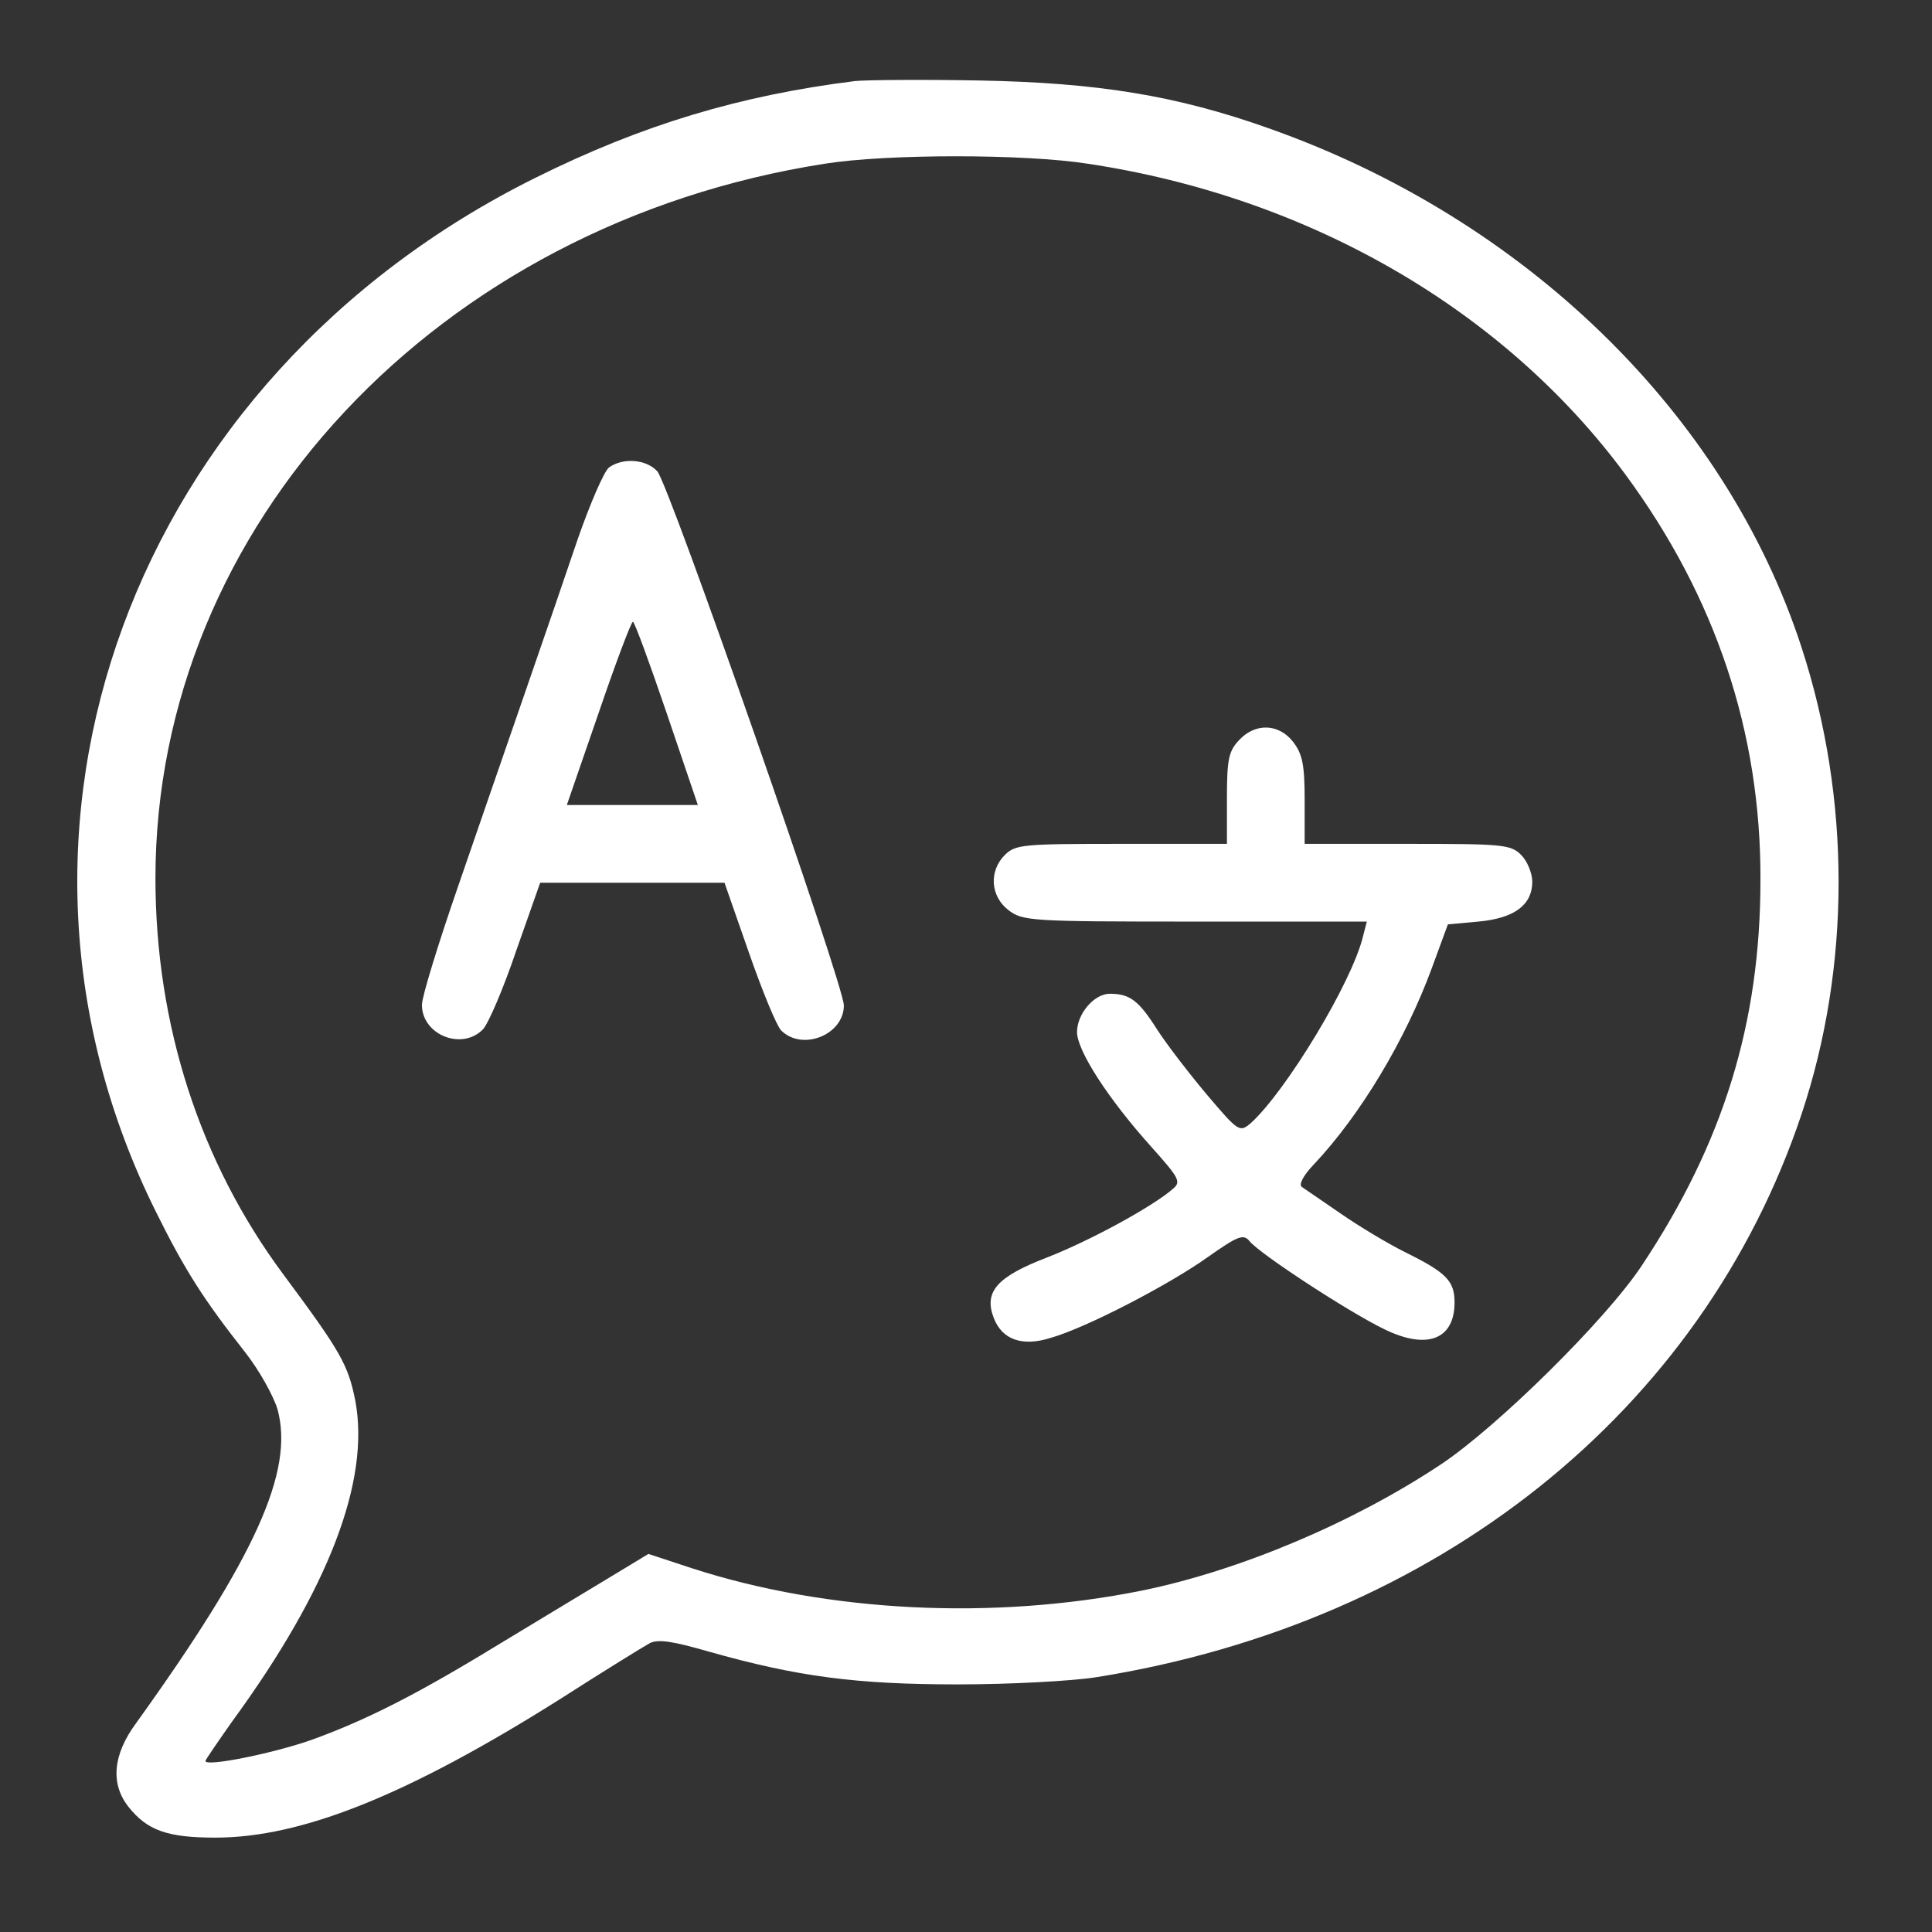 <svg id="SvgjsSvg1038" width="288" height="288" xmlns="http://www.w3.org/2000/svg" version="1.1" xmlns:xlink="http://www.w3.org/1999/xlink" xmlns:svgjs="http://svgjs.com/svgjs"><rect width="100%" height="100%" fill="#333333" stroke="none"/><defs id="SvgjsDefs1039"></defs><g id="SvgjsG1040"><svg xmlns="http://www.w3.org/2000/svg" width="288" height="288" version="1.0" viewBox="0 0 348 348"><g transform="matrix(.1 0 0 -.1 0 348)" fill="#ffffff" class="color000 svgShape"><path d="M1540 3334 c-208 -26 -384 -79 -575 -174 -728 -361 -1027 -1174 -684-1863 52 -105 86 -158 160 -252 26 -33 52 -80 59 -104 30 -111 -40 -266 -255
-565 -42 -57 -46 -109 -14 -150 34 -43 70 -56 157 -56 156 0 347 77 620 249
78 50 151 95 162 101 15 8 41 4 107 -15 159 -45 265 -59 448 -59 94 0 206 6
250 13 614 98 1091 479 1270 1014 89 267 89 568 0 841 -137 421 -498 772 -960
935 -166 59 -308 82 -520 86 -104 2 -206 1 -225 -1z m420 -149 c398 -60 749
-263 968 -560 162 -220 244 -464 243 -730 0 -258 -67 -474 -214 -695 -65 -98
-261 -291 -362 -358 -158 -105 -362 -191 -538 -227 -268 -54 -566 -39 -810 40
l-79 26 -81 -49 c-45 -27 -134 -81 -197 -119 -141 -86 -232 -132 -329 -167
-68 -24 -191 -49 -191 -38 0 2 22 34 48 71 174 238 249 434 222 578 -13 65
-26 88 -130 228 -150 202 -230 449 -230 713 0 635 508 1178 1205 1287 112 18
361 18 475 0z" fill="#ffffff" class="color000 svgShape"></path><path d="M1097 2638c-9-7-34-65-56-128-49-145-131-380-215-624-36-104-66-201-66-216 0-54 72-83 110-44 10 11 37 74 60 142l43 122 166 0 166 0 44-126c24-69 50-132 58-140 38-38 113-8 113 45 0 37-315 939-336 962-20 22-62 25-87 7zm104-443l56-165-118 0-118 0 57 165c31 91 59 165 62 165 3 0 30-74 61-165zM2232 2147c-19-20-22-35-22-105l0-82-190 0c-177 0-191-1-210-20-29-29-26-74 6-99 26-20 38-21 336-21l310 0-7-27c-20-83-139-279-202-336-20-17-22-16-78 50-32 38-73 91-91 119-33 52-49 64-85 64-28 0-59-36-59-69 0-33 55-119 134-207 51-57 54-63 38-76-37-32-149-93-226-123-91-35-114-62-96-109 15-39 51-52 102-36 64 18 214 96 284 146 54 38 64 42 75 28 19-23 178-127 242-158 77-38 127-19 127 48 0 39-15 54-90 91-30 15-82 46-115 69-32 22-64 44-70 48-6 4 2 20 21 40 85 90 166 226 213 354l29 79 55 5c65 6 97 30 97 72 0 15-9 37-20 48-19 19-33 20-205 20l-185 0 0 79c0 64-4 83-21 105-26 33-68 34-97 3z" fill="#ffffff" class="color000 svgShape"></path></g></svg></g></svg>